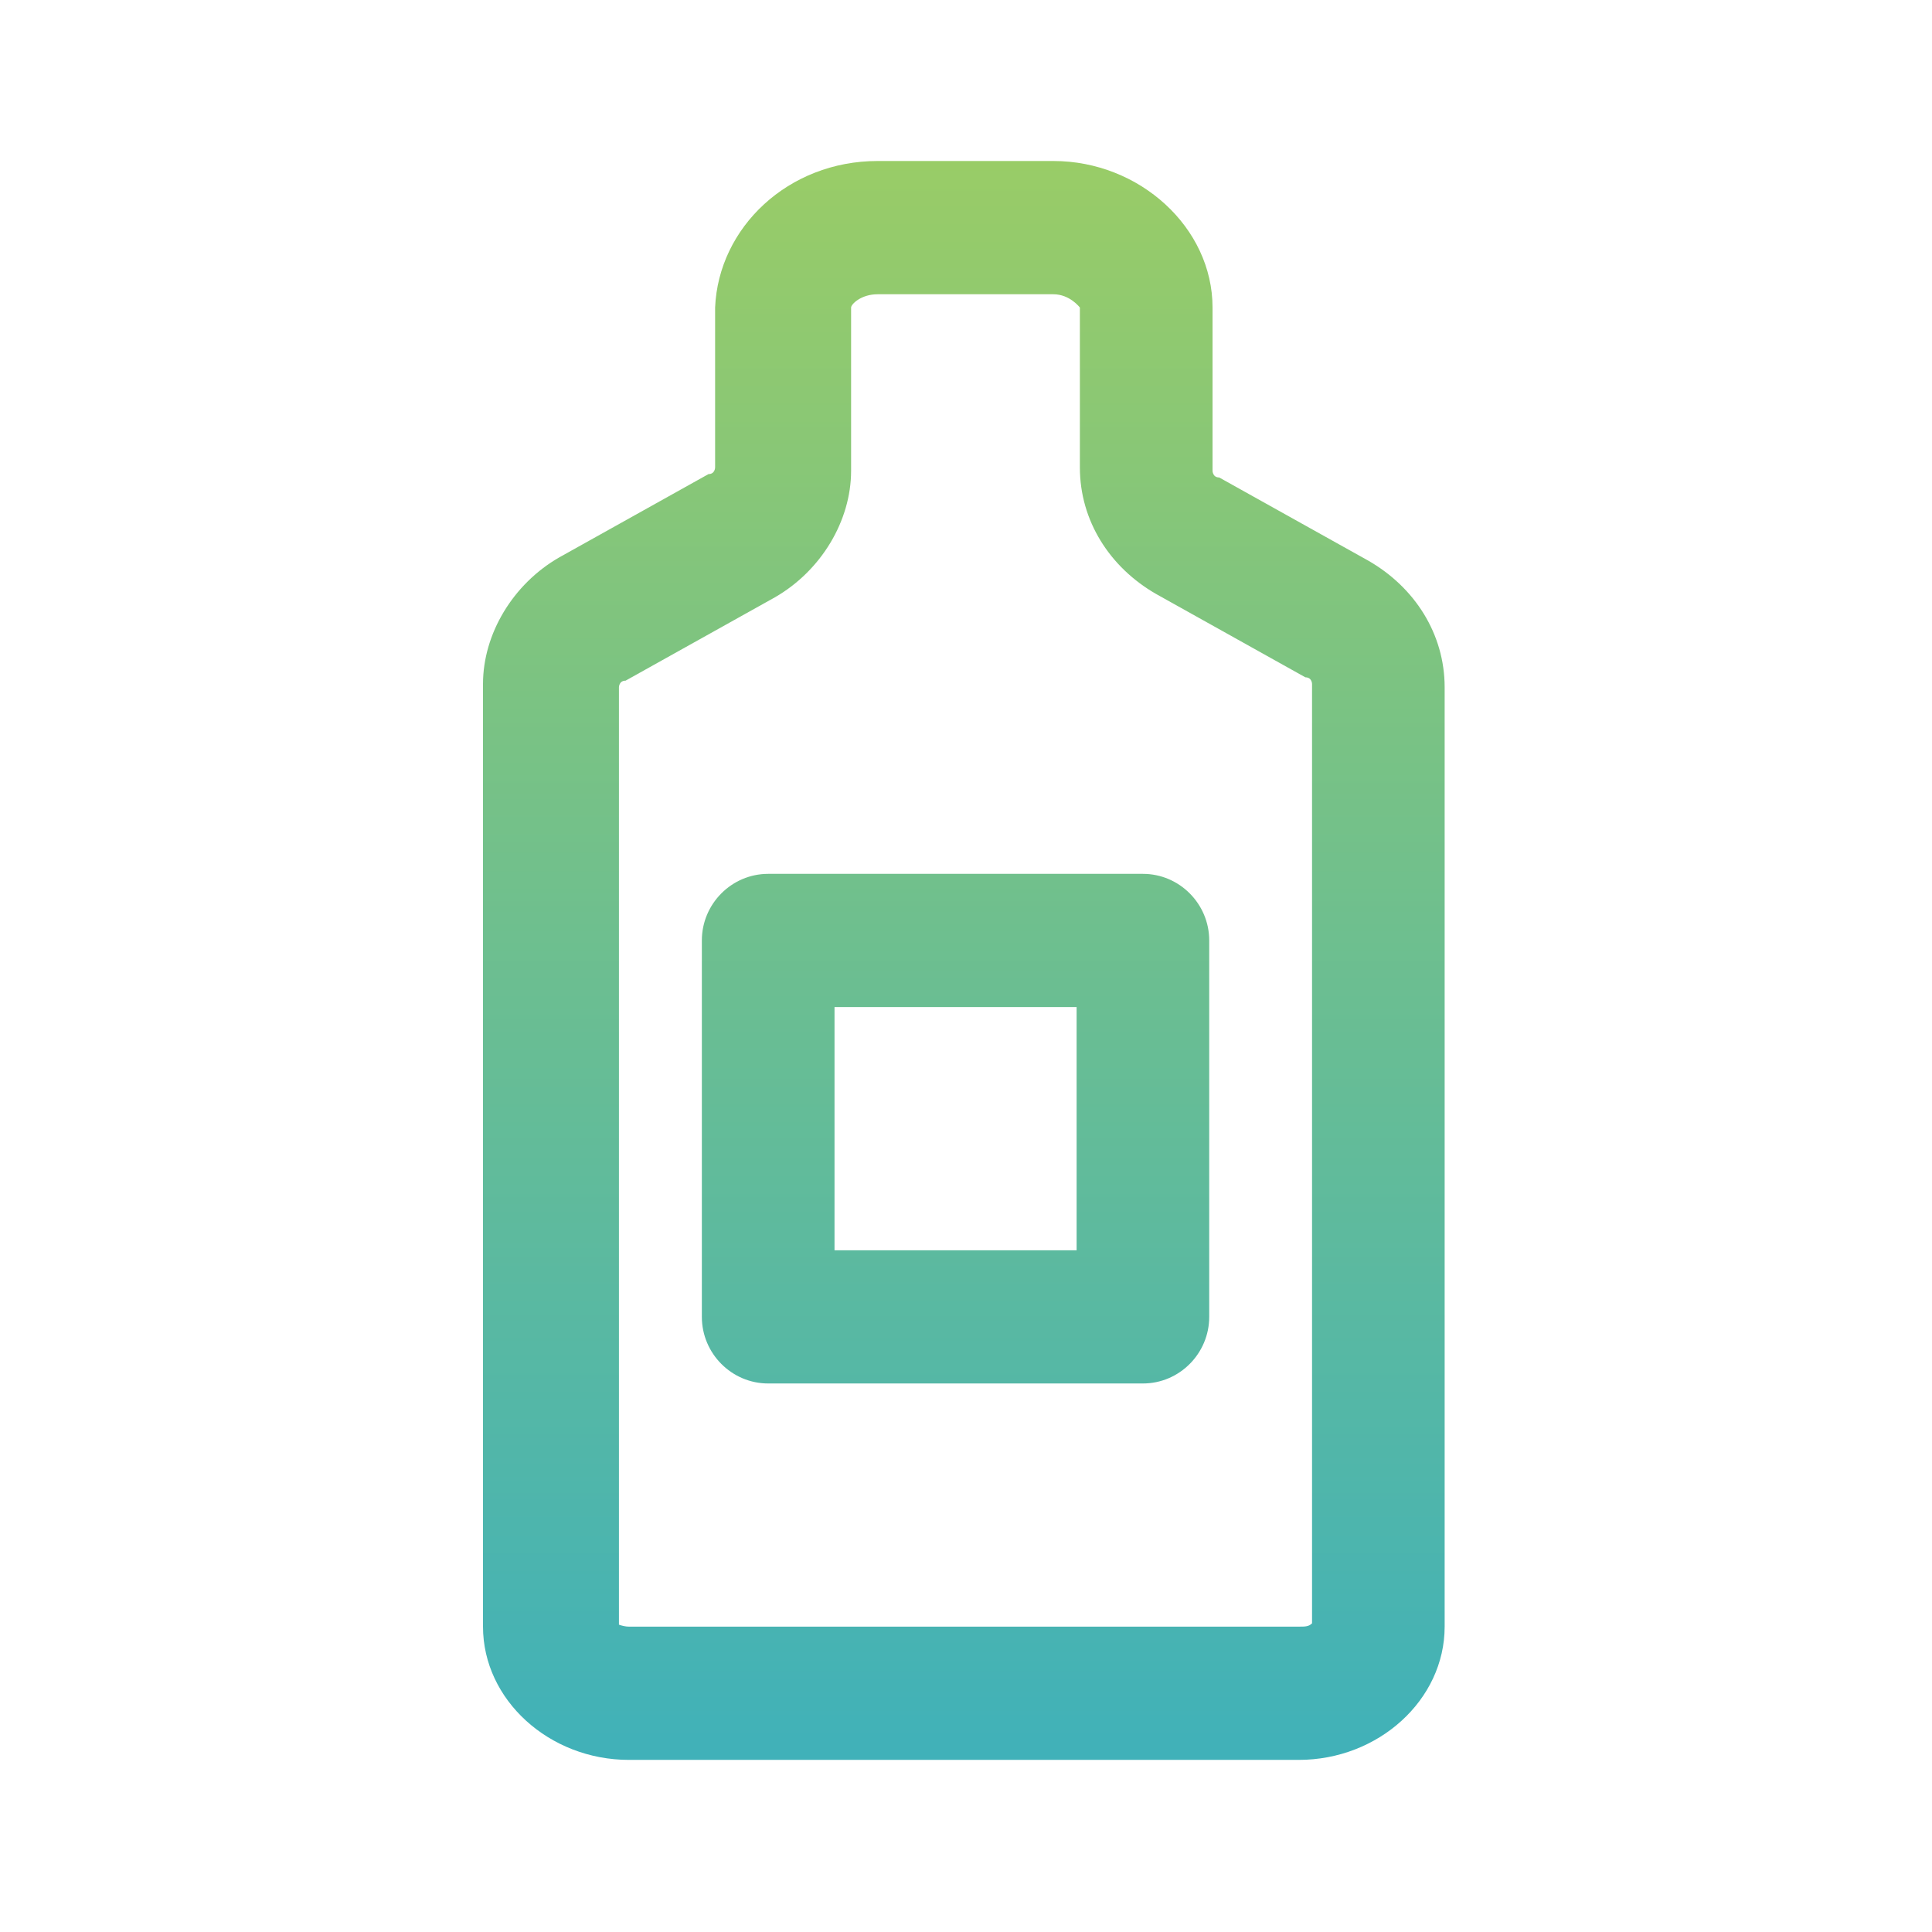 <svg width="36" height="36" viewBox="0 0 36 36" fill="none" xmlns="http://www.w3.org/2000/svg">
<path d="M24.201 32.793H11.719C10.236 32.793 9 31.676 9 30.31V12.745C9 11.814 9.556 10.883 10.421 10.386L13.202 8.834C13.325 8.834 13.325 8.71 13.325 8.71V5.731C13.387 4.241 14.685 3 16.353 3H19.628C21.235 3 22.594 4.241 22.594 5.731V8.772C22.594 8.772 22.594 8.897 22.718 8.897L25.498 10.448C26.363 10.945 26.919 11.814 26.919 12.807V30.31C26.919 31.676 25.684 32.793 24.201 32.793ZM11.472 30.248C11.472 30.248 11.595 30.31 11.719 30.31H24.201C24.324 30.31 24.386 30.31 24.448 30.248V12.745C24.448 12.745 24.448 12.621 24.324 12.621L21.544 11.069C20.678 10.572 20.122 9.703 20.122 8.71V5.731C20.122 5.731 19.937 5.483 19.628 5.483H16.353C16.044 5.483 15.859 5.669 15.859 5.731V8.772C15.859 9.703 15.303 10.634 14.438 11.131L11.657 12.683C11.533 12.683 11.533 12.807 11.533 12.807V30.31L11.472 30.248Z" fill="url(#paint0_linear_2115_11721)"/>
<path d="M21.297 25.779H14.314C13.634 25.779 13.078 25.221 13.078 24.538V17.524C13.078 16.841 13.634 16.283 14.314 16.283H21.297C21.976 16.283 22.532 16.841 22.532 17.524V24.538C22.532 25.221 21.976 25.779 21.297 25.779ZM15.55 23.297H20.061V18.765H15.55V23.297Z" fill="url(#paint1_linear_2115_11721)"/>
<defs>
<linearGradient id="paint0_linear_2115_11721" x1="17.96" y1="3" x2="17.96" y2="32.793" gradientUnits="userSpaceOnUse">
<stop stop-color="#99CC67"/>
<stop offset="1" stop-color="#40B1B9"/>
</linearGradient>
<linearGradient id="paint1_linear_2115_11721" x1="17.96" y1="3" x2="17.96" y2="32.793" gradientUnits="userSpaceOnUse">
<stop stop-color="#99CC67"/>
<stop offset="1" stop-color="#40B1B9"/>
</linearGradient>
</defs>
</svg>
